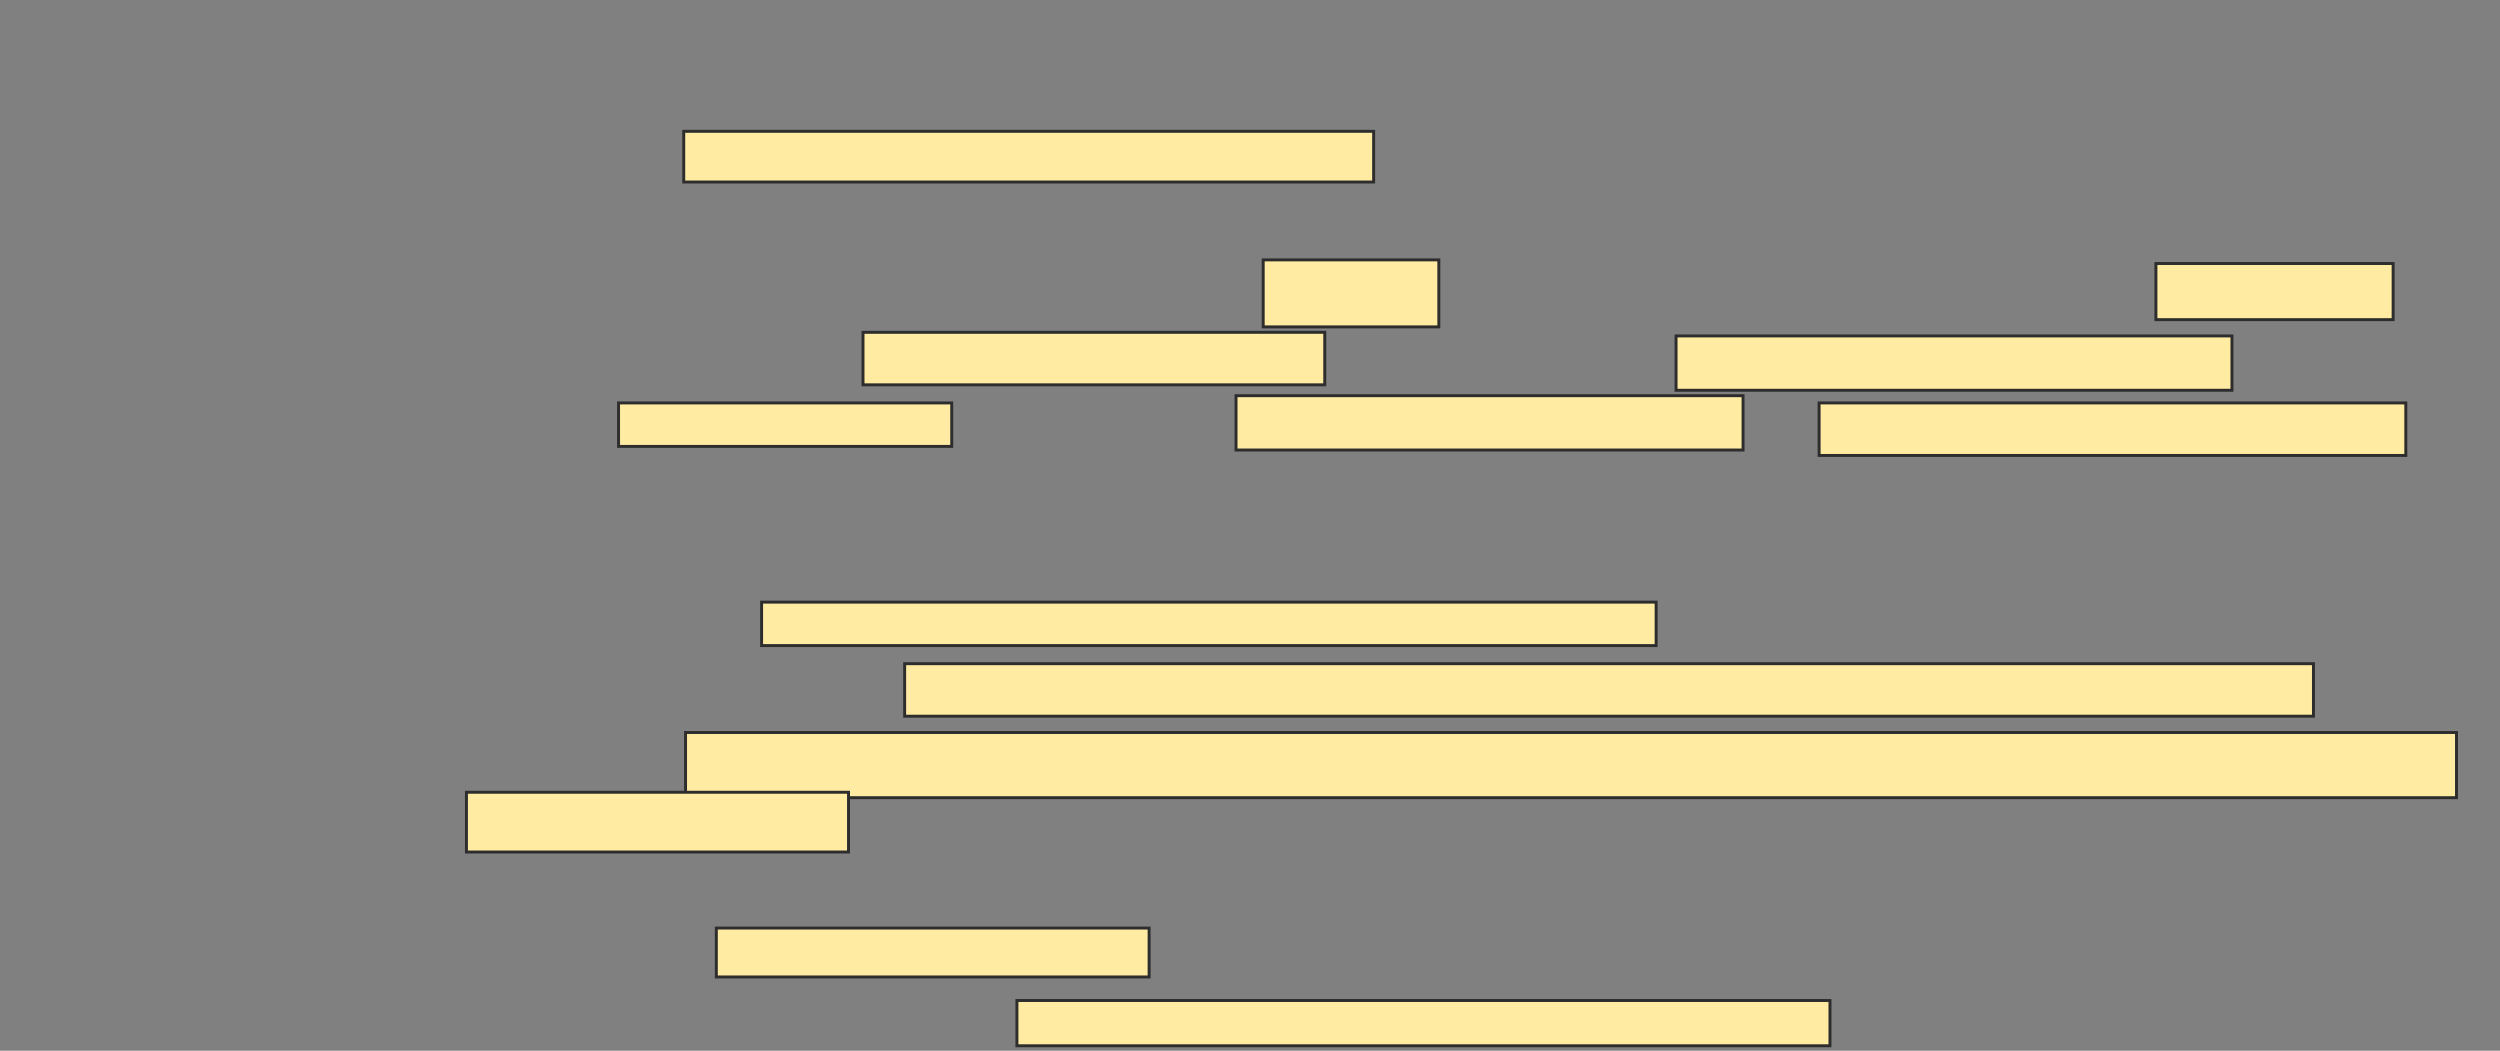<svg xmlns="http://www.w3.org/2000/svg" width="847" height="356">
 <rect width="100%" height="100%" fill="#808080" stroke="none"/>
 <!-- Created with Image Occlusion Enhanced -->
 <g>
  <title>Labels</title>
 </g>
 <g>
  <title>Masks</title>
  <g id="4e575a2917c84967a60e3d1eb56c2974-ao-1">
   <rect height="17.178" width="233.742" y="44.491" x="231.65" stroke="#2D2D2D" fill="#FFEBA2"/>
   <rect height="22.699" width="59.509" y="88.049" x="427.969" stroke="#2D2D2D" fill="#FFEBA2"/>
   <rect height="19.018" width="80.368" y="89.276" x="730.423" stroke="#2D2D2D" fill="#FFEBA2"/>
   <rect height="17.791" width="156.442" y="112.589" x="292.387" stroke="#2D2D2D" fill="#FFEBA2"/>
   <rect height="18.405" width="188.344" y="113.816" x="567.847" stroke="#2D2D2D" fill="#FFEBA2"/>
   <rect height="14.724" width="112.883" y="136.515" x="209.564" stroke="#2D2D2D" fill="#FFEBA2"/>
   <rect height="18.405" width="171.779" y="134.061" x="418.767" stroke="#2D2D2D" fill="#FFEBA2"/>
   <rect height="17.791" width="198.773" y="136.515" x="616.313" stroke="#2D2D2D" fill="#FFEBA2"/>
  </g>
  <g id="4e575a2917c84967a60e3d1eb56c2974-ao-2">
   <rect height="14.724" width="303.067" y="204" x="258.031" stroke="#2D2D2D" fill="#FFEBA2"/>
   <rect height="17.791" width="477.301" y="224.859" x="306.497" stroke="#2D2D2D" fill="#FFEBA2"/>
   <rect height="22.086" width="600" y="248.172" x="232.264" stroke="#2D2D2D" fill="#FFEBA2"/>
   <rect height="20.245" width="129.448" y="268.417" x="158.031" stroke="#2D2D2D" fill="#FFEBA2"/>
  </g>
  <g id="4e575a2917c84967a60e3d1eb56c2974-ao-3">
   <rect height="16.564" width="146.626" y="314.429" x="242.693" stroke="#2D2D2D" fill="#FFEBA2"/>
   <rect height="15.337" width="275.46" y="338.969" x="344.534" stroke="#2D2D2D" fill="#FFEBA2"/>
  </g>
 </g>
</svg>